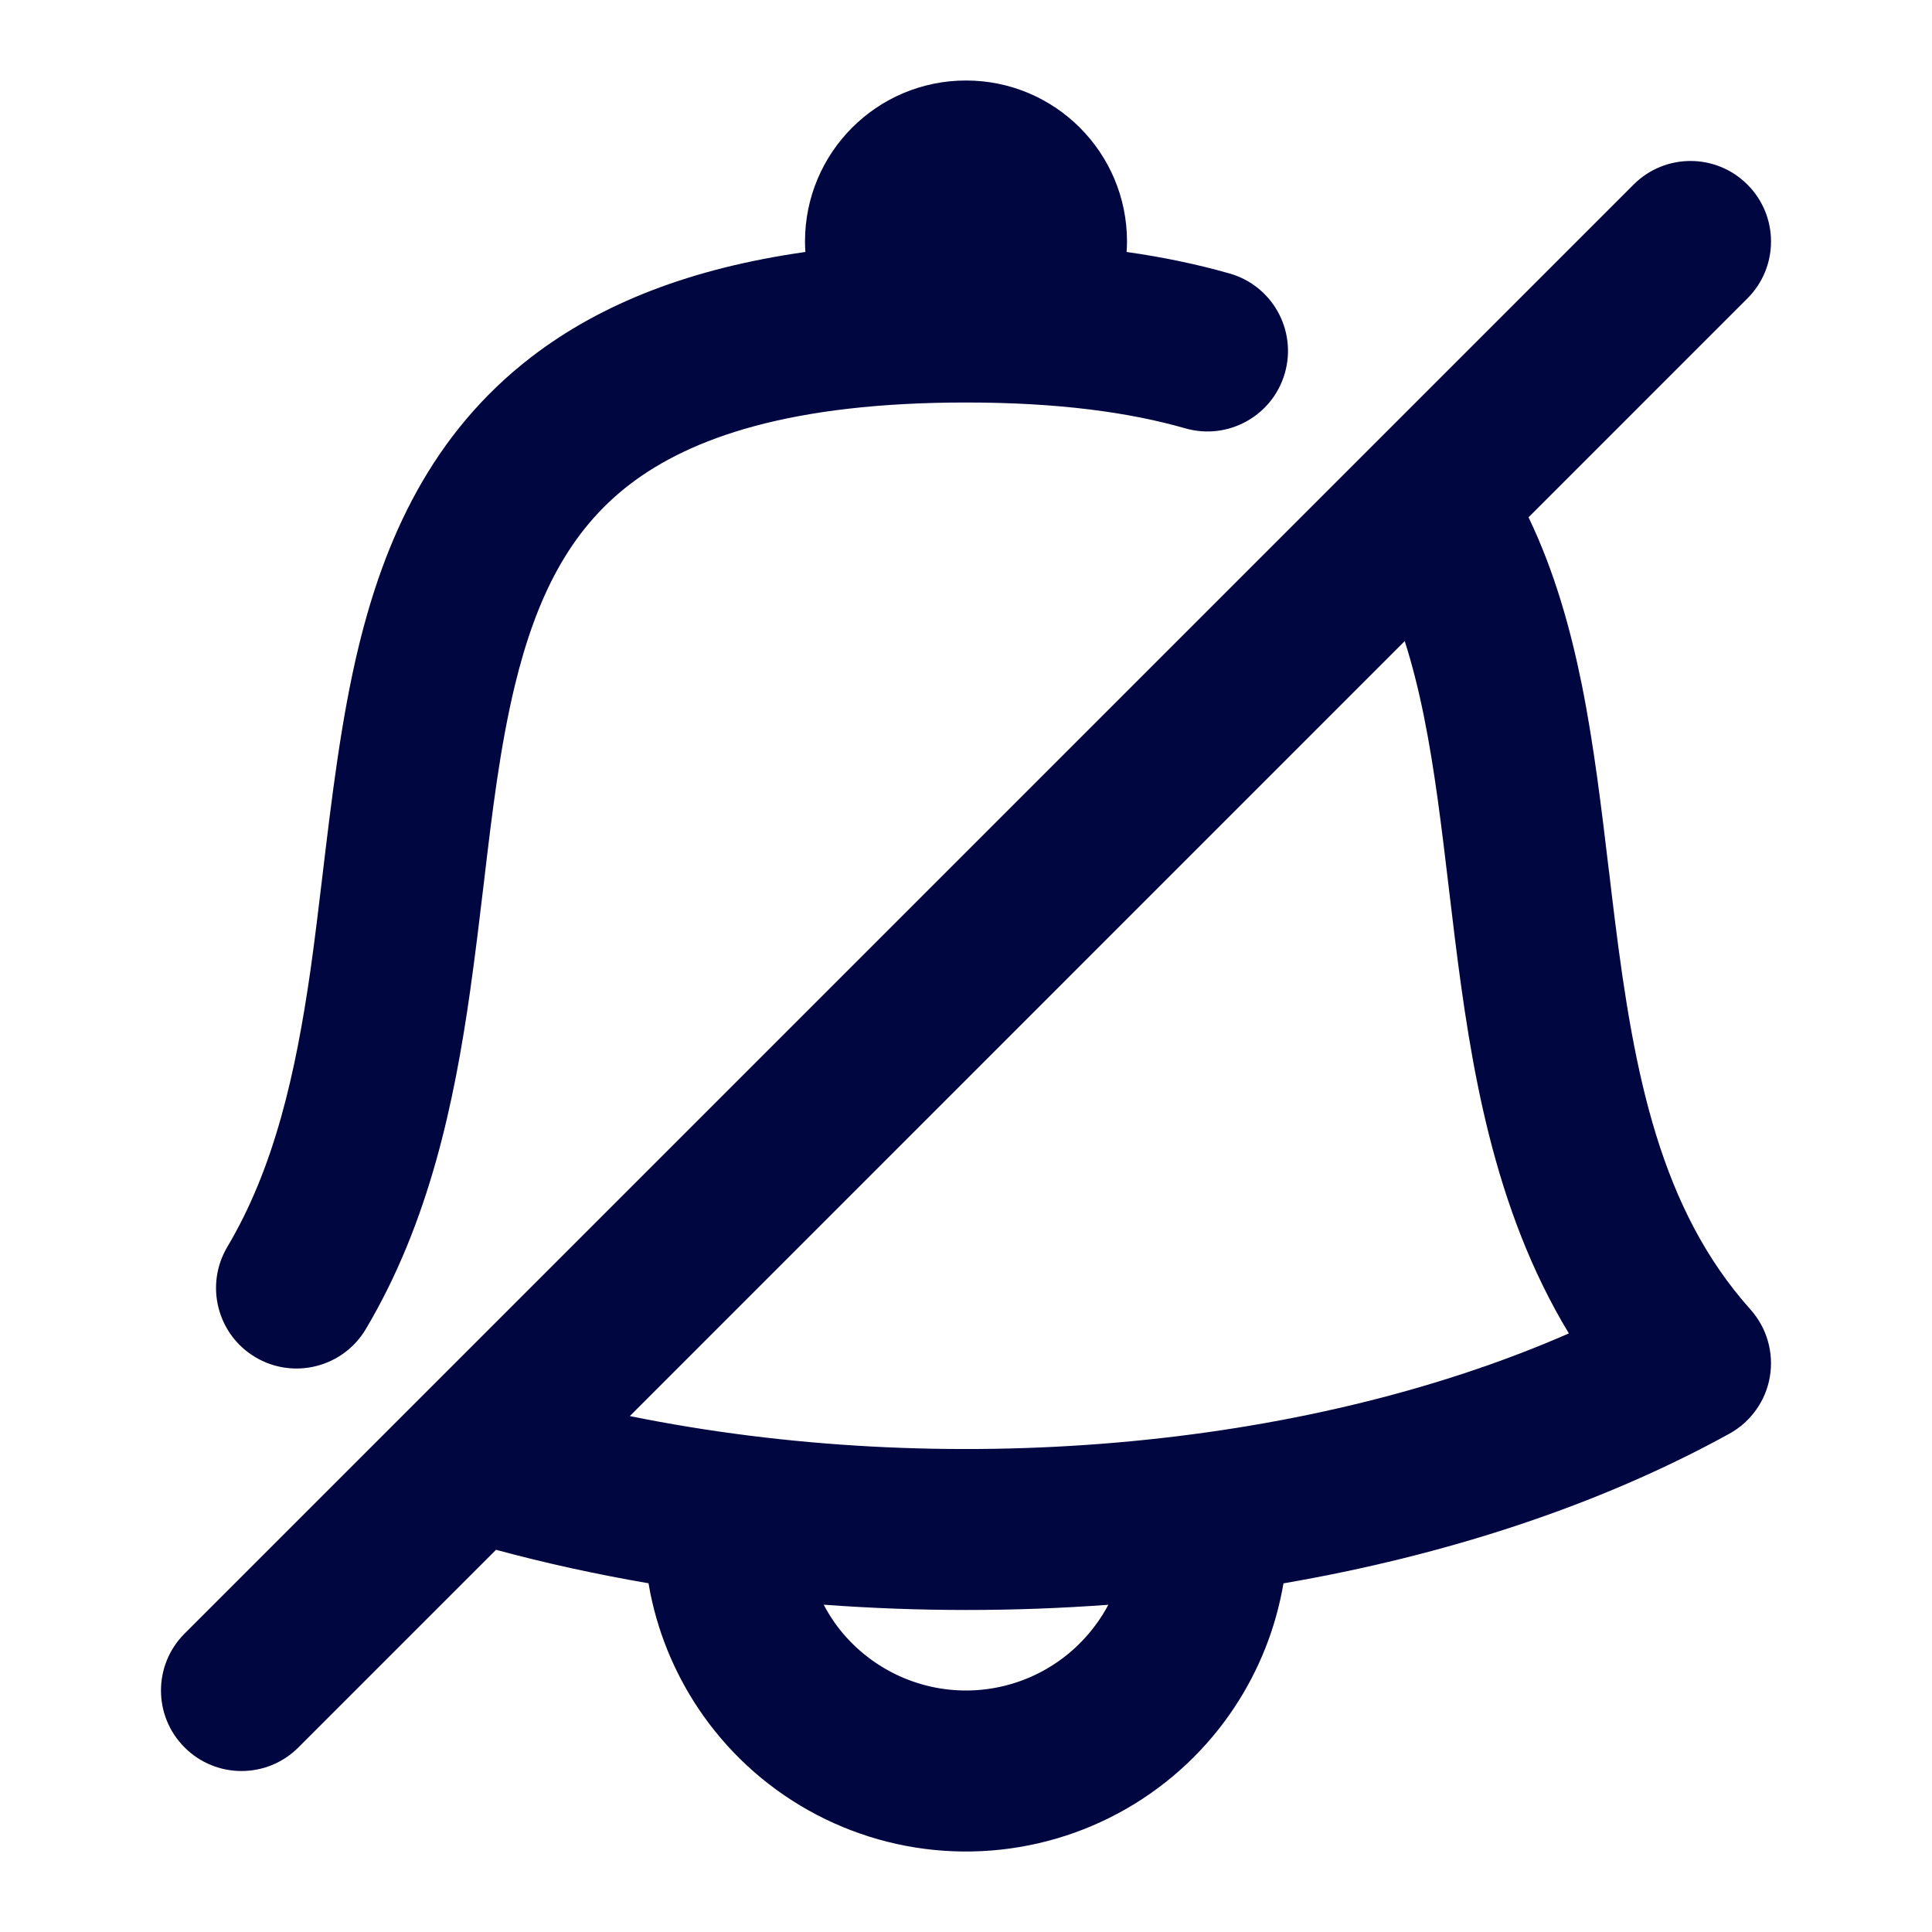 <svg width="24" height="24" viewBox="0 0 24 24" fill="none" xmlns="http://www.w3.org/2000/svg">
<path d="M14 3C14 3.046 13.998 3.089 13.995 3.13C14.454 3.195 14.88 3.285 15.276 3.398C15.807 3.55 16.113 4.104 15.961 4.635C15.809 5.166 15.255 5.473 14.724 5.321C14.028 5.121 13.139 5 12 5C9.824 5 8.577 5.439 7.821 6.019C7.078 6.59 6.665 7.409 6.398 8.505C6.211 9.279 6.115 10.082 6.011 10.964C5.96 11.394 5.906 11.844 5.839 12.319C5.643 13.692 5.334 15.181 4.544 16.511C4.262 16.985 3.648 17.142 3.173 16.86C2.698 16.578 2.542 15.964 2.824 15.489C3.405 14.511 3.672 13.347 3.859 12.037C3.911 11.668 3.958 11.277 4.006 10.875C4.119 9.929 4.238 8.926 4.455 8.033C4.777 6.707 5.356 5.391 6.603 4.433C7.469 3.768 8.584 3.332 10.005 3.13C10.002 3.089 10 3.046 10 3C10 1.895 10.895 1 12 1C13.105 1 14 1.895 14 3Z" fill="#000640"/>
<path fill-rule="evenodd" clip-rule="evenodd" d="M21.483 17.81C19.858 18.705 17.954 19.323 15.944 19.669C15.932 19.736 15.919 19.803 15.904 19.87C15.783 20.416 15.547 20.932 15.213 21.383C14.837 21.89 14.346 22.301 13.781 22.582C13.216 22.863 12.592 23.006 11.961 23C11.329 22.994 10.709 22.838 10.149 22.546C9.59 22.254 9.107 21.834 8.741 21.319C8.416 20.862 8.19 20.342 8.079 19.793C8.071 19.752 8.063 19.71 8.056 19.668C7.411 19.557 6.777 19.419 6.162 19.252L3.707 21.707C3.317 22.098 2.683 22.098 2.293 21.707C1.902 21.317 1.902 20.683 2.293 20.293L20.293 2.293C20.683 1.902 21.317 1.902 21.707 2.293C22.098 2.683 22.098 3.317 21.707 3.707L18.988 6.426C19.308 7.093 19.508 7.803 19.65 8.506C19.801 9.257 19.896 10.059 19.987 10.823L19.988 10.825C20.011 11.022 20.034 11.217 20.058 11.408C20.3 13.354 20.627 15.018 21.745 16.267C21.948 16.494 22.037 16.802 21.986 17.102C21.935 17.403 21.749 17.663 21.483 17.81ZM7.824 17.591C11.713 18.381 16.158 18.022 19.489 16.564C18.545 15.005 18.269 13.222 18.073 11.656C18.046 11.438 18.021 11.226 17.996 11.018L17.996 11.016C17.906 10.262 17.823 9.566 17.689 8.901C17.621 8.566 17.543 8.254 17.45 7.964L7.824 17.591ZM10.232 19.934C11.403 20.021 12.593 20.022 13.768 19.935C13.721 20.024 13.667 20.11 13.606 20.191C13.418 20.445 13.173 20.65 12.89 20.791C12.608 20.931 12.296 21.003 11.98 21C11.665 20.997 11.354 20.919 11.075 20.773C10.795 20.627 10.553 20.417 10.37 20.16C10.319 20.087 10.273 20.012 10.232 19.934Z" fill="#000640"/>
</svg>
